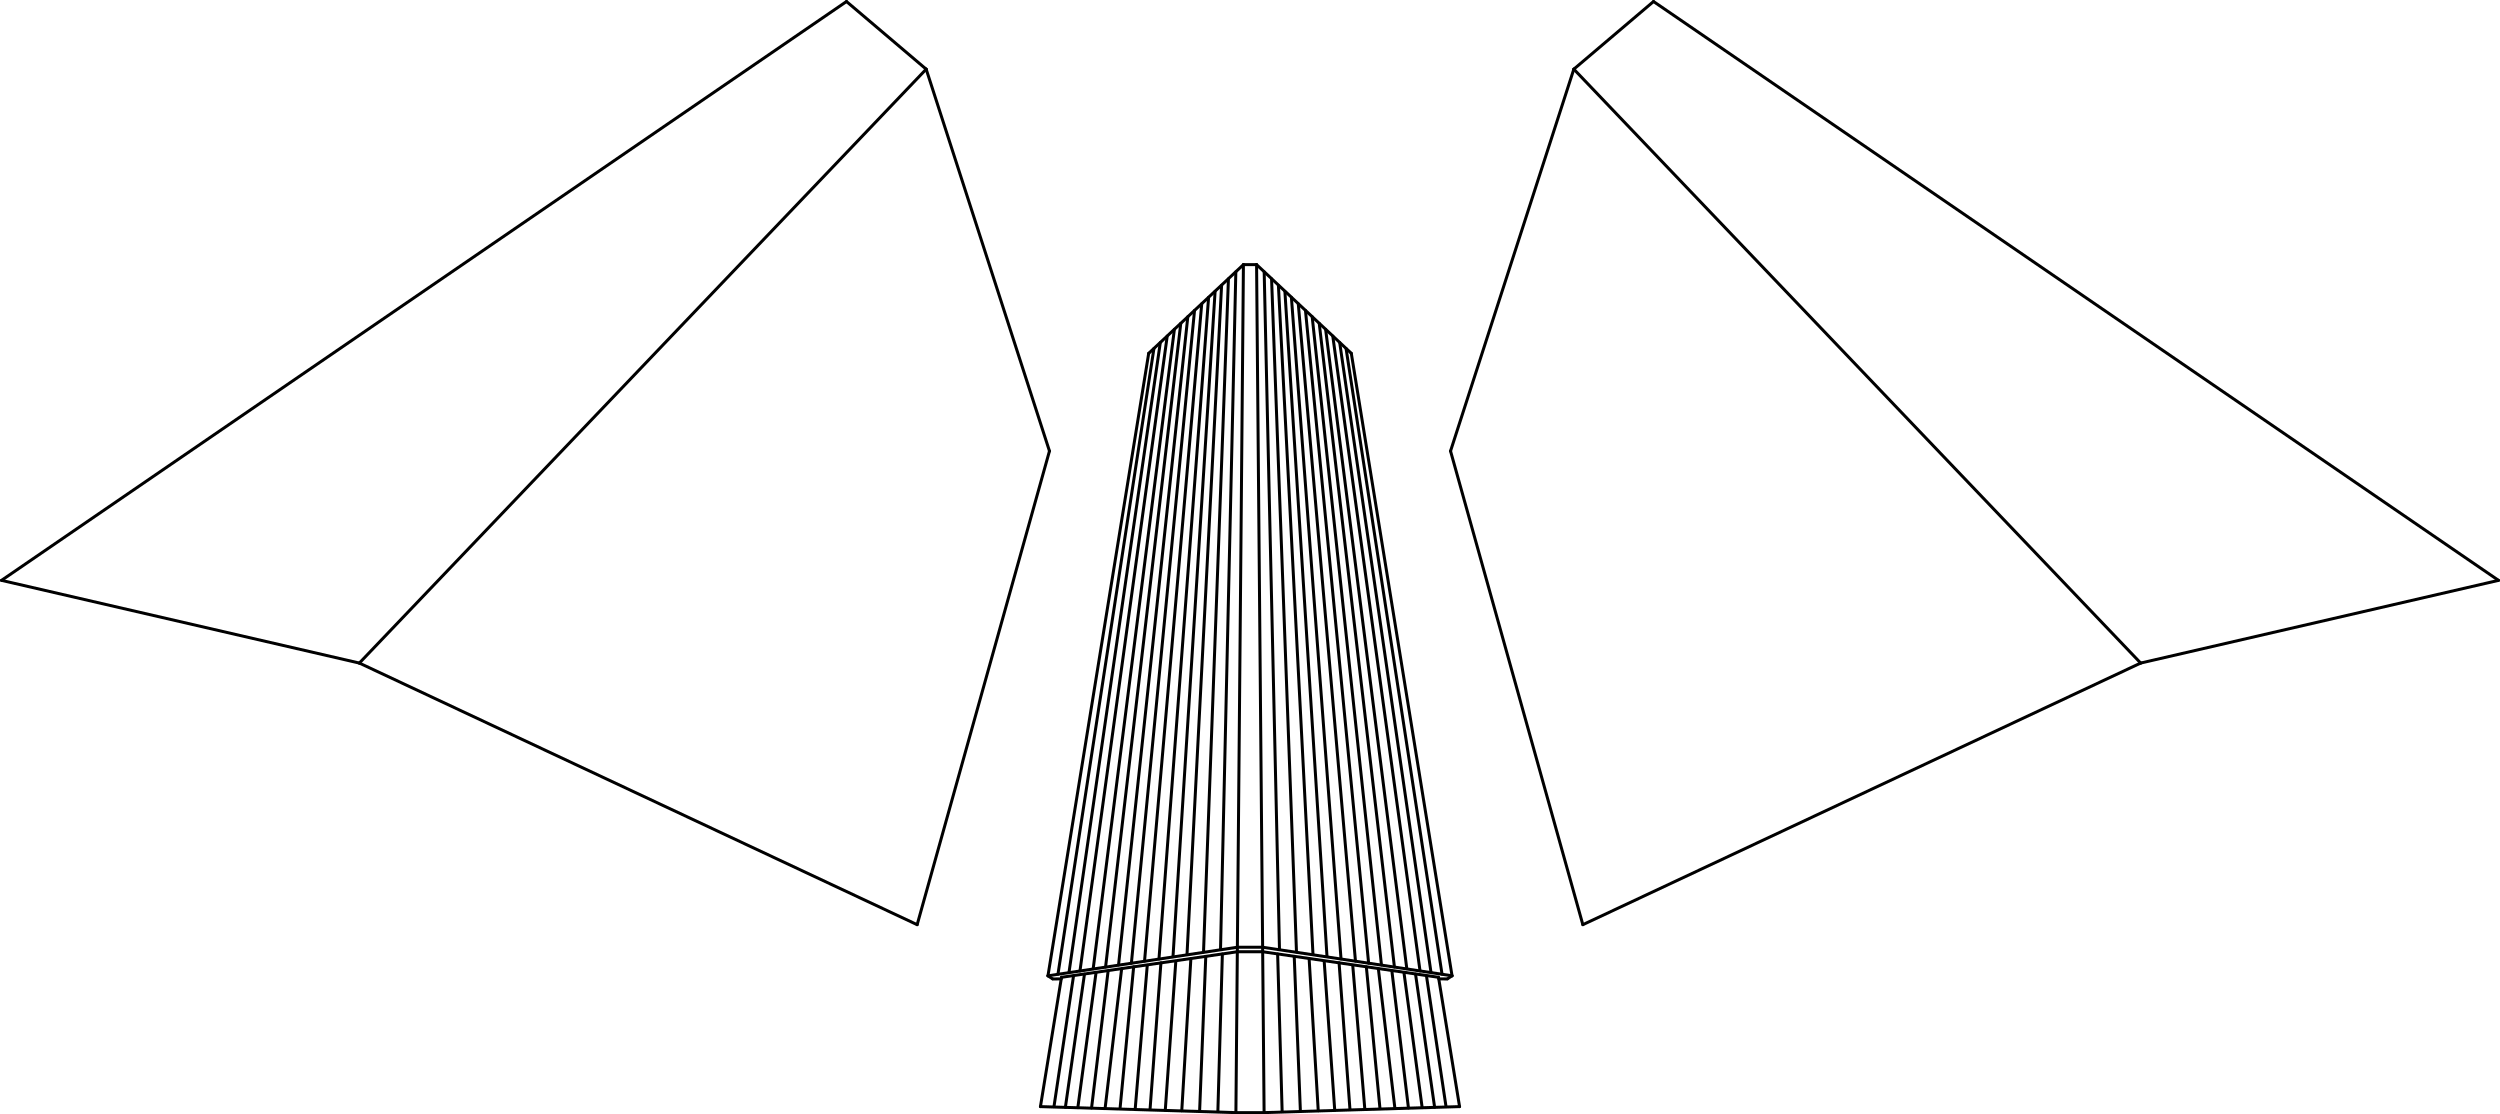 <?xml version="1.0" encoding="UTF-8" standalone="no"?>
<svg
   width="1661.583"
   height="740.488"
   version="1.1"
   id="svg2404"
   sodipodi:docname="LiLarge.svg"
   inkscape:version="1.2.1 (9c6d41e410, 2022-07-14)"
   xmlns:inkscape="http://www.inkscape.org/namespaces/inkscape"
   xmlns:sodipodi="http://sodipodi.sourceforge.net/DTD/sodipodi-0.dtd"
   xmlns="http://www.w3.org/2000/svg"
   xmlns:svg="http://www.w3.org/2000/svg"><defs
   id="defs2408" />
<sodipodi:namedview
   id="namedview2406"
   pagecolor="#ffffff"
   bordercolor="#000000"
   borderopacity="0.25"
   inkscape:showpageshadow="2"
   inkscape:pageopacity="0.0"
   inkscape:pagecheckerboard="0"
   inkscape:deskcolor="#d1d1d1"
   showgrid="false"
   inkscape:zoom="0.14230129"
   inkscape:cx="1946.5741"
   inkscape:cy="917.06832"
   inkscape:window-width="1920"
   inkscape:window-height="991"
   inkscape:window-x="-9"
   inkscape:window-y="-9"
   inkscape:window-maximized="1"
   inkscape:current-layer="svg2404" />
<style
   id="style2304">
        line{
            stroke: black;
            stroke-width: 2px;
            stroke-linecap: round;
        }    
    </style>
<!--BAT GAUCHE-->











\&gt;
    <line
   x1="1"
   y1="385.735"
   x2="238.832"
   y2="440.696"
   id="line2308" />











\&gt;
    <line
   x1="238.832"
   y1="440.696"
   x2="609.57"
   y2="614.573"
   id="line2310" />











\&gt;
    










\&gt;
    










\&gt;
    <line
   x1="609.57"
   y1="614.573"
   x2="697.508"
   y2="299.795"
   id="line2316" />











\&gt;
    <line
   x1="697.508"
   y1="299.795"
   x2="615.566"
   y2="45.975"
   id="line2318" />











\&gt;
    <line
   x1="238.832"
   y1="440.696"
   x2="615.566"
   y2="45.975"
   id="line2320" />











\&gt;
    <line
   x1="615.566"
   y1="45.975"
   x2="562.604"
   y2="1.006"
   id="line2322" />











\&gt;
    










\&gt;
    <line
   x1="1"
   y1="385.735"
   x2="562.604"
   y2="1.006"
   id="line2326" />











\&gt;

    <!--Jsais pas-->
<line
   x1="826.417"
   y1="175.883"
   x2="763.462"
   y2="234.841"
   id="line2328" />











\&gt;
    <line
   x1="763.462"
   y1="234.841"
   x2="696.509"
   y2="648.549"
   id="line2330" />











\&gt;
    <line
   x1="696.509"
   y1="648.549"
   x2="699.507"
   y2="650.548"
   id="line2332" />
<line
   x1="699.726"
   y1="650.646"
   x2="705.273"
   y2="650.615"
   id="line2332-4" />











\&gt;
    
\&gt;
    <line
   x1="696.509"
   y1="648.549"
   x2="822.42"
   y2="629.563"
   id="line2336" />











\&gt;
    <line
   x1="705.503"
   y1="649.549"
   x2="822.42"
   y2="632.56"
   id="line2338" />











\&gt;
    <line
   x1="705.503"
   y1="649.549"
   x2="691.513"
   y2="735.488"
   id="line2340" />











\&gt;
    <line
   x1="691.513"
   y1="735.488"
   x2="821.421"
   y2="739.485"
   id="line2342" />











\&gt;
    <line
   x1="821.421"
   y1="739.485"
   x2="826.417"
   y2="175.883"
   id="line2344" />











\&gt;
    





\&gt;
    


\&gt;
    



\&gt;
    






\&gt;

    <!--ZGauche-->
<line
   x1="809.429"
   y1="738.795"
   x2="812.427"
   y2="634.101"
   id="line2354" />











\&gt;
    <line
   x1="797.297"
   y1="738.567"
   x2="801.388"
   y2="635.884"
   id="line2356" />











\&gt;
    <line
   x1="785.447"
   y1="738.216"
   x2="791.492"
   y2="637.194"
   id="line2358" />











\&gt;
    <line
   x1="774.483"
   y1="737.891"
   x2="781.478"
   y2="638.96"
   id="line2360" />











\&gt;
    <line
   x1="764.352"
   y1="737.46"
   x2="771.589"
   y2="639.964"
   id="line2362" />











\&gt;
    <line
   x1="754.47"
   y1="737.323"
   x2="762.512"
   y2="641.58"
   id="line2364" />











\&gt;
    <line
   x1="744.415"
   y1="736.796"
   x2="753.466"
   y2="642.609"
   id="line2366" />











\&gt;
    <line
   x1="734.485"
   y1="736.667"
   x2="745.472"
   y2="643.952"
   id="line2368" />











\&gt;
    <line
   x1="725.491"
   y1="736.356"
   x2="736.478"
   y2="645.436"
   id="line2370" />











\&gt;
    <line
   x1="716.365"
   y1="736.157"
   x2="728.471"
   y2="646.361"
   id="line2372" />
<line
   x1="708.093"
   y1="735.887"
   x2="720.764"
   y2="647.496"
   id="line2372-7" />











\&gt;
    






\&gt;
    <line
   x1="700.508"
   y1="735.487"
   x2="713.496"
   y2="648.69"
   id="line2376" />











\&gt;

    <!--Zdroit-->
<line
   x1="811.2"
   y1="630.941"
   x2="821.371"
   y2="180.692"
   id="line2378" />











\&gt;
<line
   x1="799.896"
   y1="632.783"
   x2="816.455"
   y2="185.314"
   id="line2380" />











\&gt;
<line
   x1="788.926"
   y1="634.42"
   x2="811.908"
   y2="189.655"
   id="line2382" />











\&gt;
<line
   x1="779.62"
   y1="635.771"
   x2="807.598"
   y2="193.677"
   id="line2384" />











\&gt;
<line
   x1="770.296"
   y1="637.325"
   x2="803.271"
   y2="197.65"
   id="line2386" />











\&gt;
<line
   x1="760.707"
   y1="638.722"
   x2="798.7"
   y2="201.971"
   id="line2388" />











\&gt;
<line
   x1="751.957"
   y1="640.163"
   x2="793.925"
   y2="206.338"
   id="line2390" />











\&gt;
<line
   x1="743.434"
   y1="641.268"
   x2="789.46"
   y2="210.527"
   id="line2392" />











\&gt;
<line
   x1="734.807"
   y1="642.684"
   x2="784.77"
   y2="214.983"
   id="line2394" />











\&gt;
<line
   x1="726.569"
   y1="643.86"
   x2="780.53"
   y2="218.909"
   id="line2396" />











\&gt;
<line
   x1="717.786"
   y1="645.304"
   x2="775.765"
   y2="223.404"
   id="line2398" />











\&gt;
<line
   x1="710.488"
   y1="646.35"
   x2="771.173"
   y2="227.707"
   id="line2400" />











\&gt;
<line
   x1="703.166"
   y1="647.445"
   x2="766.933"
   y2="231.654"
   id="line2402" />











\&gt;
&quot; /&gt;
&quot; /&gt;
&quot; /&gt;
&quot; /&gt;
&quot; /&gt;
&quot; /&gt;
&quot; /&gt;
&quot; /&gt;
&quot; /&gt;
&quot; /&gt;
&quot; /&gt;
&quot; /&gt;
&quot; /&gt;
&quot; /&gt;
&quot; /&gt;
&quot; /&gt;
&quot; /&gt;
&quot; /&gt;
&quot; /&gt;
&quot; /&gt;
&quot; /&gt;
&quot; /&gt;
&quot; /&gt;
&quot; /&gt;
&quot; /&gt;
&quot; /&gt;
&quot; /&gt;
&quot; /&gt;
&quot; /&gt;
&quot; /&gt;
&quot; /&gt;
&quot; /&gt;
&quot; /&gt;
&quot; /&gt;
&quot; /&gt;
&quot; /&gt;
&quot; /&gt;
&quot; /&gt;
&quot; /&gt;
&quot; /&gt;
&quot; /&gt;
&quot; /&gt;
&quot; /&gt;
&quot; /&gt;
&quot; /&gt;
&quot; /&gt;
&quot; /&gt;
&quot; /&gt;
&quot; /&gt;
<line
   x1="835.09"
   y1="175.876"
   x2="826.454"
   y2="175.876"
   id="line2346-5" />
<line
   x1="839.03"
   y1="629.558"
   x2="822.23"
   y2="629.558"
   id="line2348-9" />
<line
   x1="839.066"
   y1="632.553"
   x2="822.208"
   y2="632.553"
   id="line2350-8" />
<line
   x1="840.136"
   y1="739.488"
   x2="821.426"
   y2="739.488"
   id="line2352-5" />
<line
   x1="1660.583"
   y1="385.728"
   x2="1422.751"
   y2="440.69"
   id="line2308-4" />
<line
   x1="1422.751"
   y1="440.69"
   x2="1052.013"
   y2="614.567"
   id="line2310-4" />
<line
   x1="1052.013"
   y1="614.567"
   x2="964.075"
   y2="299.789"
   id="line2316-8" />
<line
   x1="964.075"
   y1="299.789"
   x2="1046.017"
   y2="45.968"
   id="line2318-7" />
<line
   x1="1422.751"
   y1="440.69"
   x2="1046.017"
   y2="45.968"
   id="line2320-0" />
<line
   x1="1046.017"
   y1="45.968"
   x2="1098.979"
   y2="1"
   id="line2322-7" />
<line
   x1="1660.583"
   y1="385.728"
   x2="1098.979"
   y2="1"
   id="line2326-0" />
<line
   x1="835.166"
   y1="175.876"
   x2="898.121"
   y2="234.835"
   id="line2328-2" />
<line
   x1="898.121"
   y1="234.835"
   x2="965.074"
   y2="648.543"
   id="line2330-3" />
<line
   x1="965.074"
   y1="648.543"
   x2="962.076"
   y2="650.542"
   id="line2332-1" />
<line
   x1="961.857"
   y1="650.64"
   x2="956.311"
   y2="650.609"
   id="line2332-4-9" />
<line
   x1="965.074"
   y1="648.543"
   x2="839.163"
   y2="629.557"
   id="line2336-4" />
<line
   x1="956.08"
   y1="649.542"
   x2="839.163"
   y2="632.554"
   id="line2338-2" />
<line
   x1="956.08"
   y1="649.542"
   x2="970.07"
   y2="735.482"
   id="line2340-1" />
<line
   x1="970.07"
   y1="735.482"
   x2="840.162"
   y2="739.479"
   id="line2342-0" />
<line
   x1="840.162"
   y1="739.479"
   x2="835.166"
   y2="175.876"
   id="line2344-6" />
<line
   x1="852.154"
   y1="738.789"
   x2="849.156"
   y2="634.095"
   id="line2354-5" />
<line
   x1="864.286"
   y1="738.561"
   x2="860.195"
   y2="635.878"
   id="line2356-0" />
<line
   x1="876.136"
   y1="738.21"
   x2="870.091"
   y2="637.188"
   id="line2358-4" />
<line
   x1="887.1"
   y1="737.885"
   x2="880.105"
   y2="638.954"
   id="line2360-4" />
<line
   x1="897.231"
   y1="737.454"
   x2="889.994"
   y2="639.958"
   id="line2362-0" />
<line
   x1="907.113"
   y1="737.317"
   x2="899.071"
   y2="641.574"
   id="line2364-0" />
<line
   x1="917.168"
   y1="736.79"
   x2="908.117"
   y2="642.603"
   id="line2366-1" />
<line
   x1="927.098"
   y1="736.661"
   x2="916.111"
   y2="643.946"
   id="line2368-8" />
<line
   x1="936.092"
   y1="736.35"
   x2="925.105"
   y2="645.429"
   id="line2370-7" />
<line
   x1="945.218"
   y1="736.151"
   x2="933.112"
   y2="646.355"
   id="line2372-0" />
<line
   x1="953.49"
   y1="735.881"
   x2="940.819"
   y2="647.49"
   id="line2372-7-0" />
<line
   x1="961.076"
   y1="735.481"
   x2="948.087"
   y2="648.684"
   id="line2376-1" />
<line
   x1="850.383"
   y1="630.935"
   x2="840.212"
   y2="180.686"
   id="line2378-7" />
<line
   x1="861.688"
   y1="632.777"
   x2="845.128"
   y2="185.308"
   id="line2380-9" />
<line
   x1="872.658"
   y1="634.414"
   x2="849.675"
   y2="189.648"
   id="line2382-9" />
<line
   x1="881.963"
   y1="635.765"
   x2="853.985"
   y2="193.67"
   id="line2384-5" />
<line
   x1="891.287"
   y1="637.319"
   x2="858.312"
   y2="197.644"
   id="line2386-7" />
<line
   x1="900.876"
   y1="638.716"
   x2="862.883"
   y2="201.965"
   id="line2388-9" />
<line
   x1="909.626"
   y1="640.157"
   x2="867.658"
   y2="206.331"
   id="line2390-0" />
<line
   x1="918.149"
   y1="641.262"
   x2="872.123"
   y2="210.521"
   id="line2392-5" />
<line
   x1="926.776"
   y1="642.678"
   x2="876.813"
   y2="214.976"
   id="line2394-9" />
<line
   x1="935.014"
   y1="643.854"
   x2="881.053"
   y2="218.902"
   id="line2396-4" />
<line
   x1="943.797"
   y1="645.298"
   x2="885.818"
   y2="223.398"
   id="line2398-0" />
<line
   x1="951.095"
   y1="646.344"
   x2="890.41"
   y2="227.701"
   id="line2400-0" />
<line
   x1="958.417"
   y1="647.439"
   x2="894.65"
   y2="231.647"
   id="line2402-0" />
</svg>
